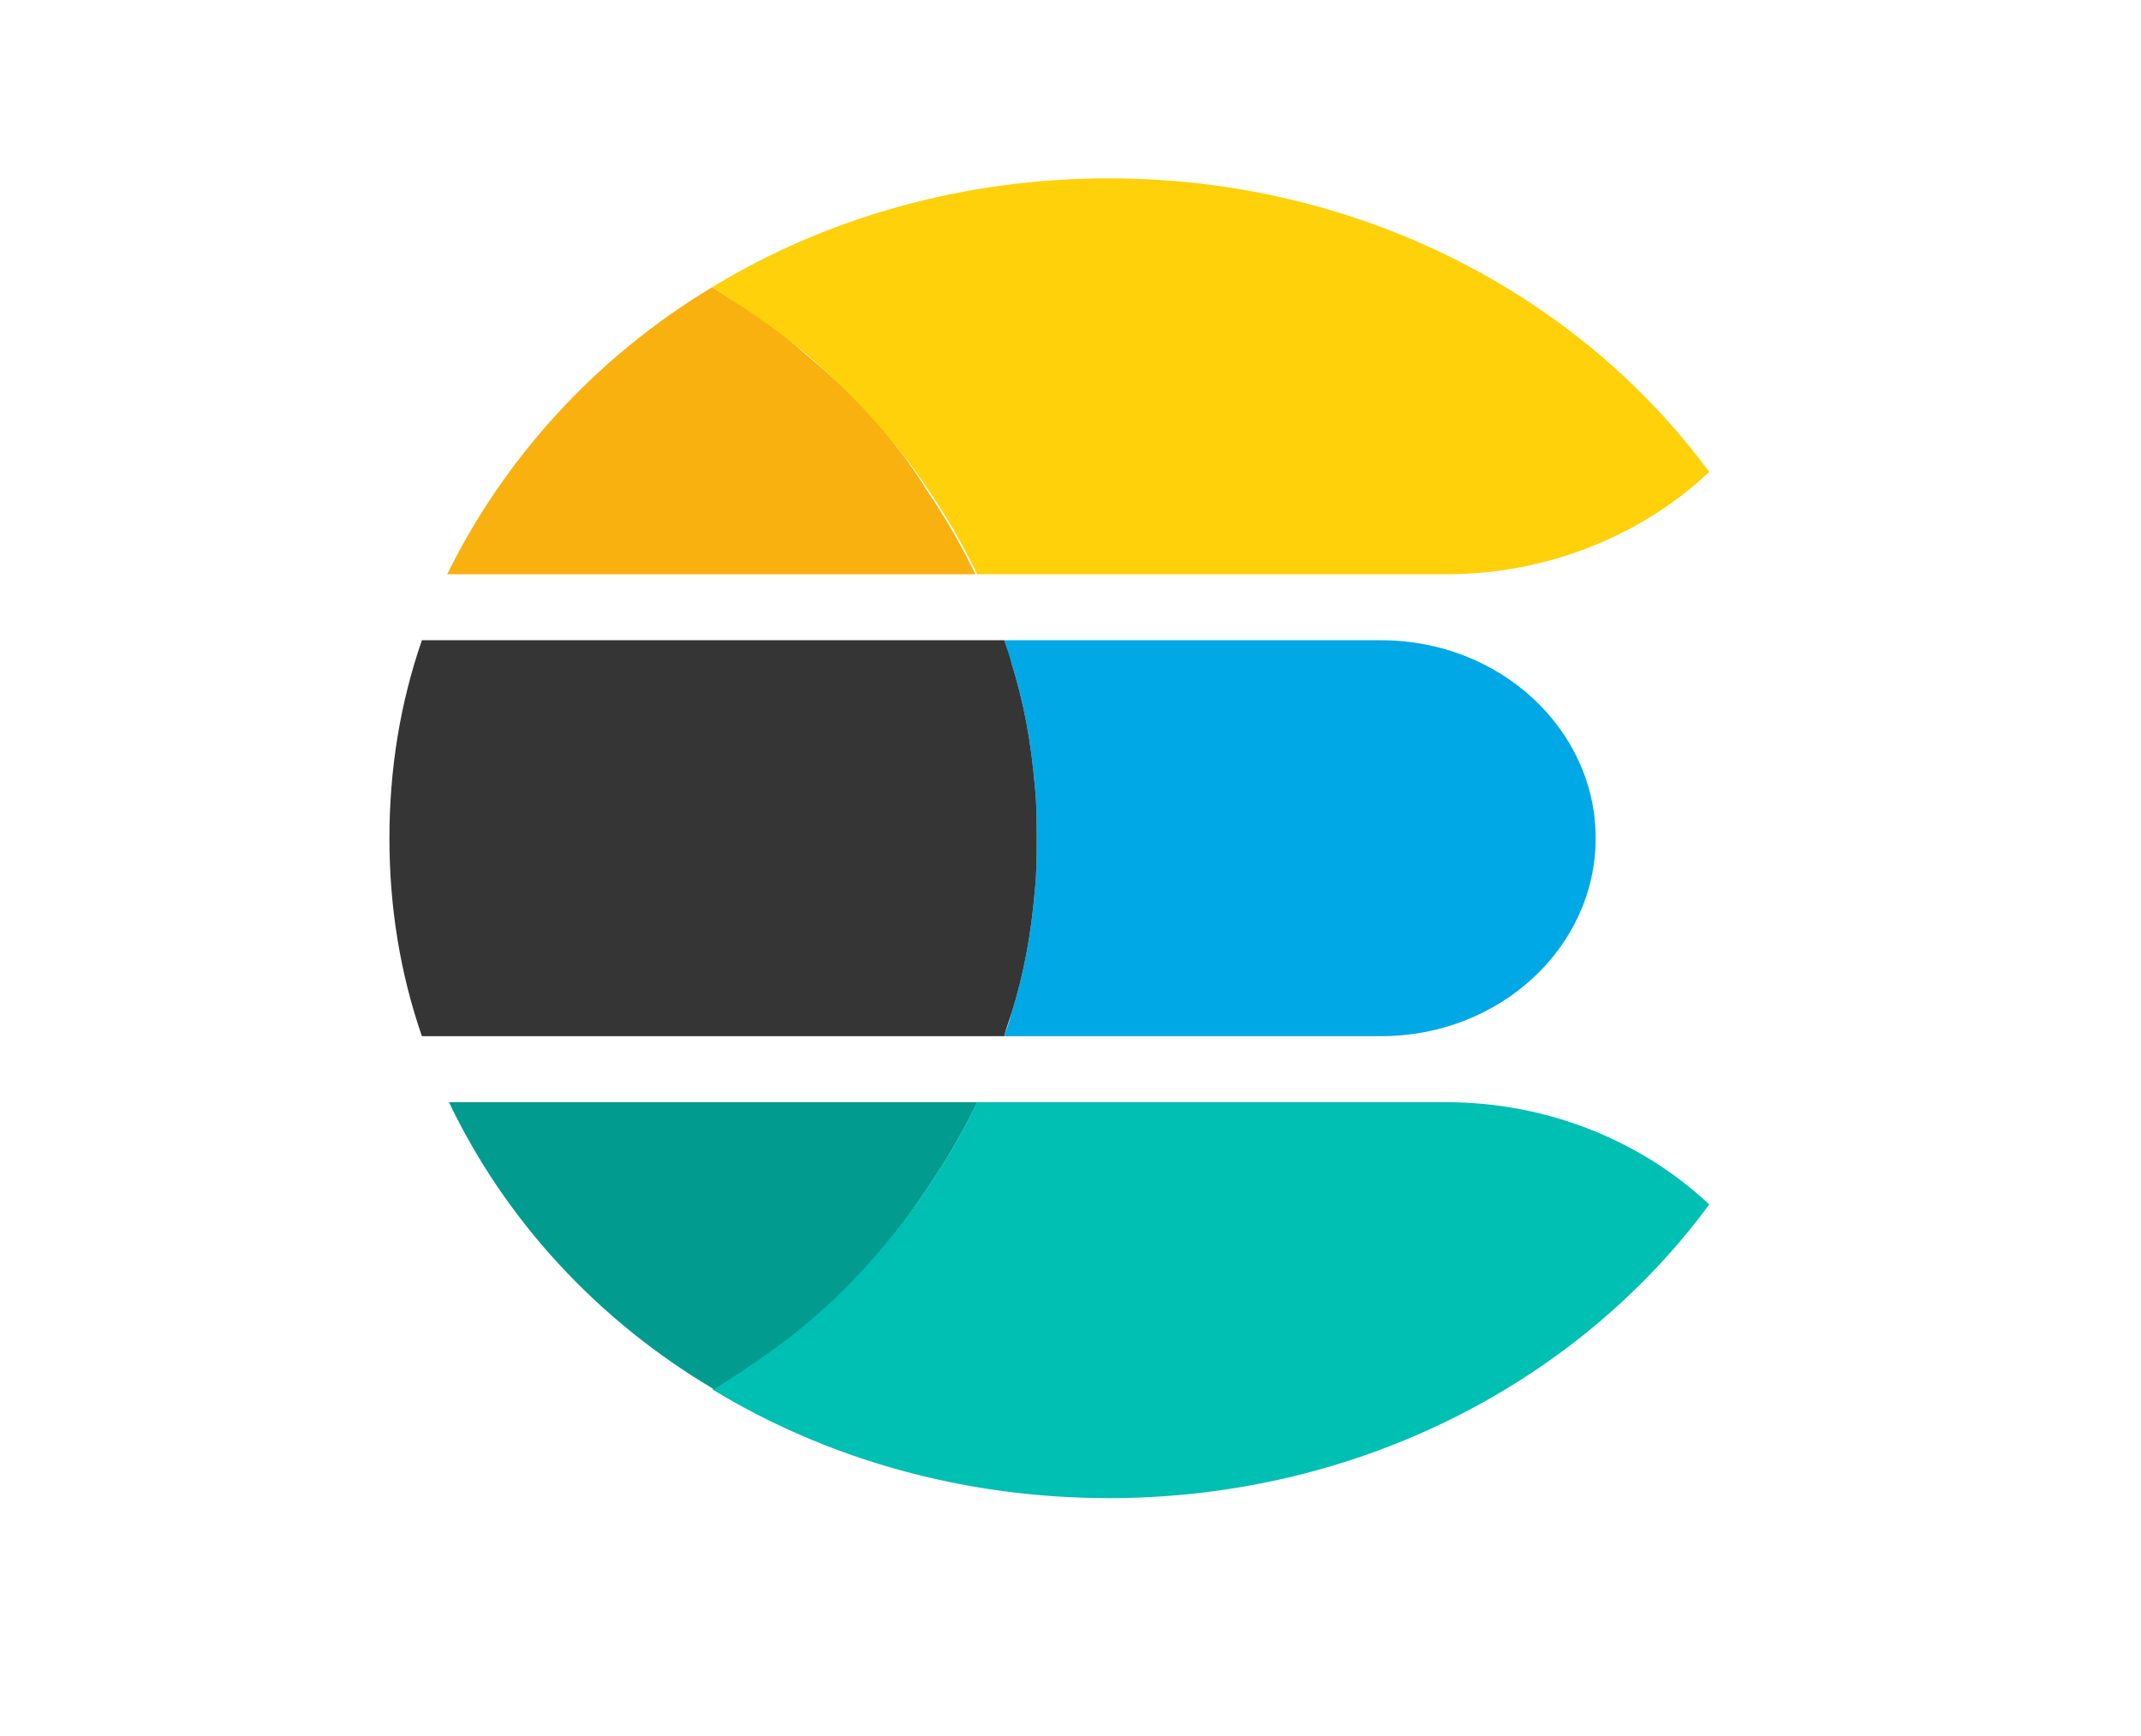 <svg viewBox="0 0 37 30" fill="none" xmlns="http://www.w3.org/2000/svg">
<g id="database-logo">
<g id="Group 242">
<path id="Vector" d="M23.868 11.064L17.355 11.064C17.387 11.207 17.449 11.349 17.48 11.463C17.698 12.147 17.823 12.86 17.885 13.601C17.916 13.886 17.916 14.2 17.916 14.485C17.916 14.77 17.916 15.084 17.885 15.369C17.823 16.11 17.698 16.823 17.48 17.507C17.449 17.65 17.387 17.792 17.355 17.906L23.868 17.906C25.924 17.906 27.576 16.367 27.576 14.485C27.576 12.604 25.924 11.064 23.868 11.064Z" fill="#00A9E5"/>
<path id="Vector_2" d="M17.885 15.369C17.916 15.084 17.916 14.77 17.916 14.485C17.916 14.2 17.916 13.886 17.885 13.601C17.823 12.86 17.698 12.147 17.48 11.463C17.449 11.321 17.387 11.178 17.355 11.064L7.291 11.064C6.917 12.147 6.73 13.288 6.73 14.485C6.73 15.683 6.917 16.823 7.291 17.906L17.355 17.906C17.387 17.764 17.449 17.621 17.48 17.507C17.698 16.823 17.823 16.11 17.885 15.369Z" fill="#353535"/>
<path id="Vector_3" d="M24.989 19.047L16.888 19.047C16.639 19.56 16.358 20.045 16.047 20.501C15.579 21.214 15.019 21.841 14.396 22.44C14.177 22.639 13.959 22.81 13.741 23.01C13.305 23.38 12.806 23.694 12.308 24.008C14.271 25.205 16.639 25.889 19.163 25.889C23.494 25.889 27.295 23.865 29.538 20.814C28.386 19.731 26.765 19.047 24.989 19.047Z" fill="#00BFB3"/>
<path id="Vector_4" d="M16.047 20.501C16.358 20.045 16.639 19.56 16.888 19.047L7.759 19.047C8.724 21.071 10.313 22.81 12.339 24.008C12.837 23.694 13.305 23.38 13.772 23.01C13.99 22.839 14.208 22.639 14.427 22.44C15.018 21.869 15.579 21.214 16.047 20.501Z" fill="#019B8F"/>
<path id="Vector_5" d="M14.396 6.531C14.177 6.331 13.959 6.16 13.741 5.961C13.305 5.59 12.806 5.277 12.308 4.963C10.314 6.16 8.725 7.899 7.728 9.924L16.857 9.924C16.608 9.41 16.327 8.926 16.016 8.47C15.579 7.757 15.019 7.101 14.396 6.531Z" fill="#F9B110"/>
<path id="Vector_6" d="M19.163 3.082C16.639 3.082 14.271 3.766 12.308 4.963C12.806 5.277 13.274 5.59 13.741 5.961C13.959 6.132 14.177 6.332 14.396 6.531C15.019 7.13 15.579 7.757 16.047 8.47C16.358 8.926 16.639 9.411 16.888 9.924L24.989 9.924C26.765 9.924 28.386 9.24 29.538 8.156C27.295 5.106 23.494 3.082 19.163 3.082Z" fill="#FED10A"/>
</g>
</g>
</svg>
